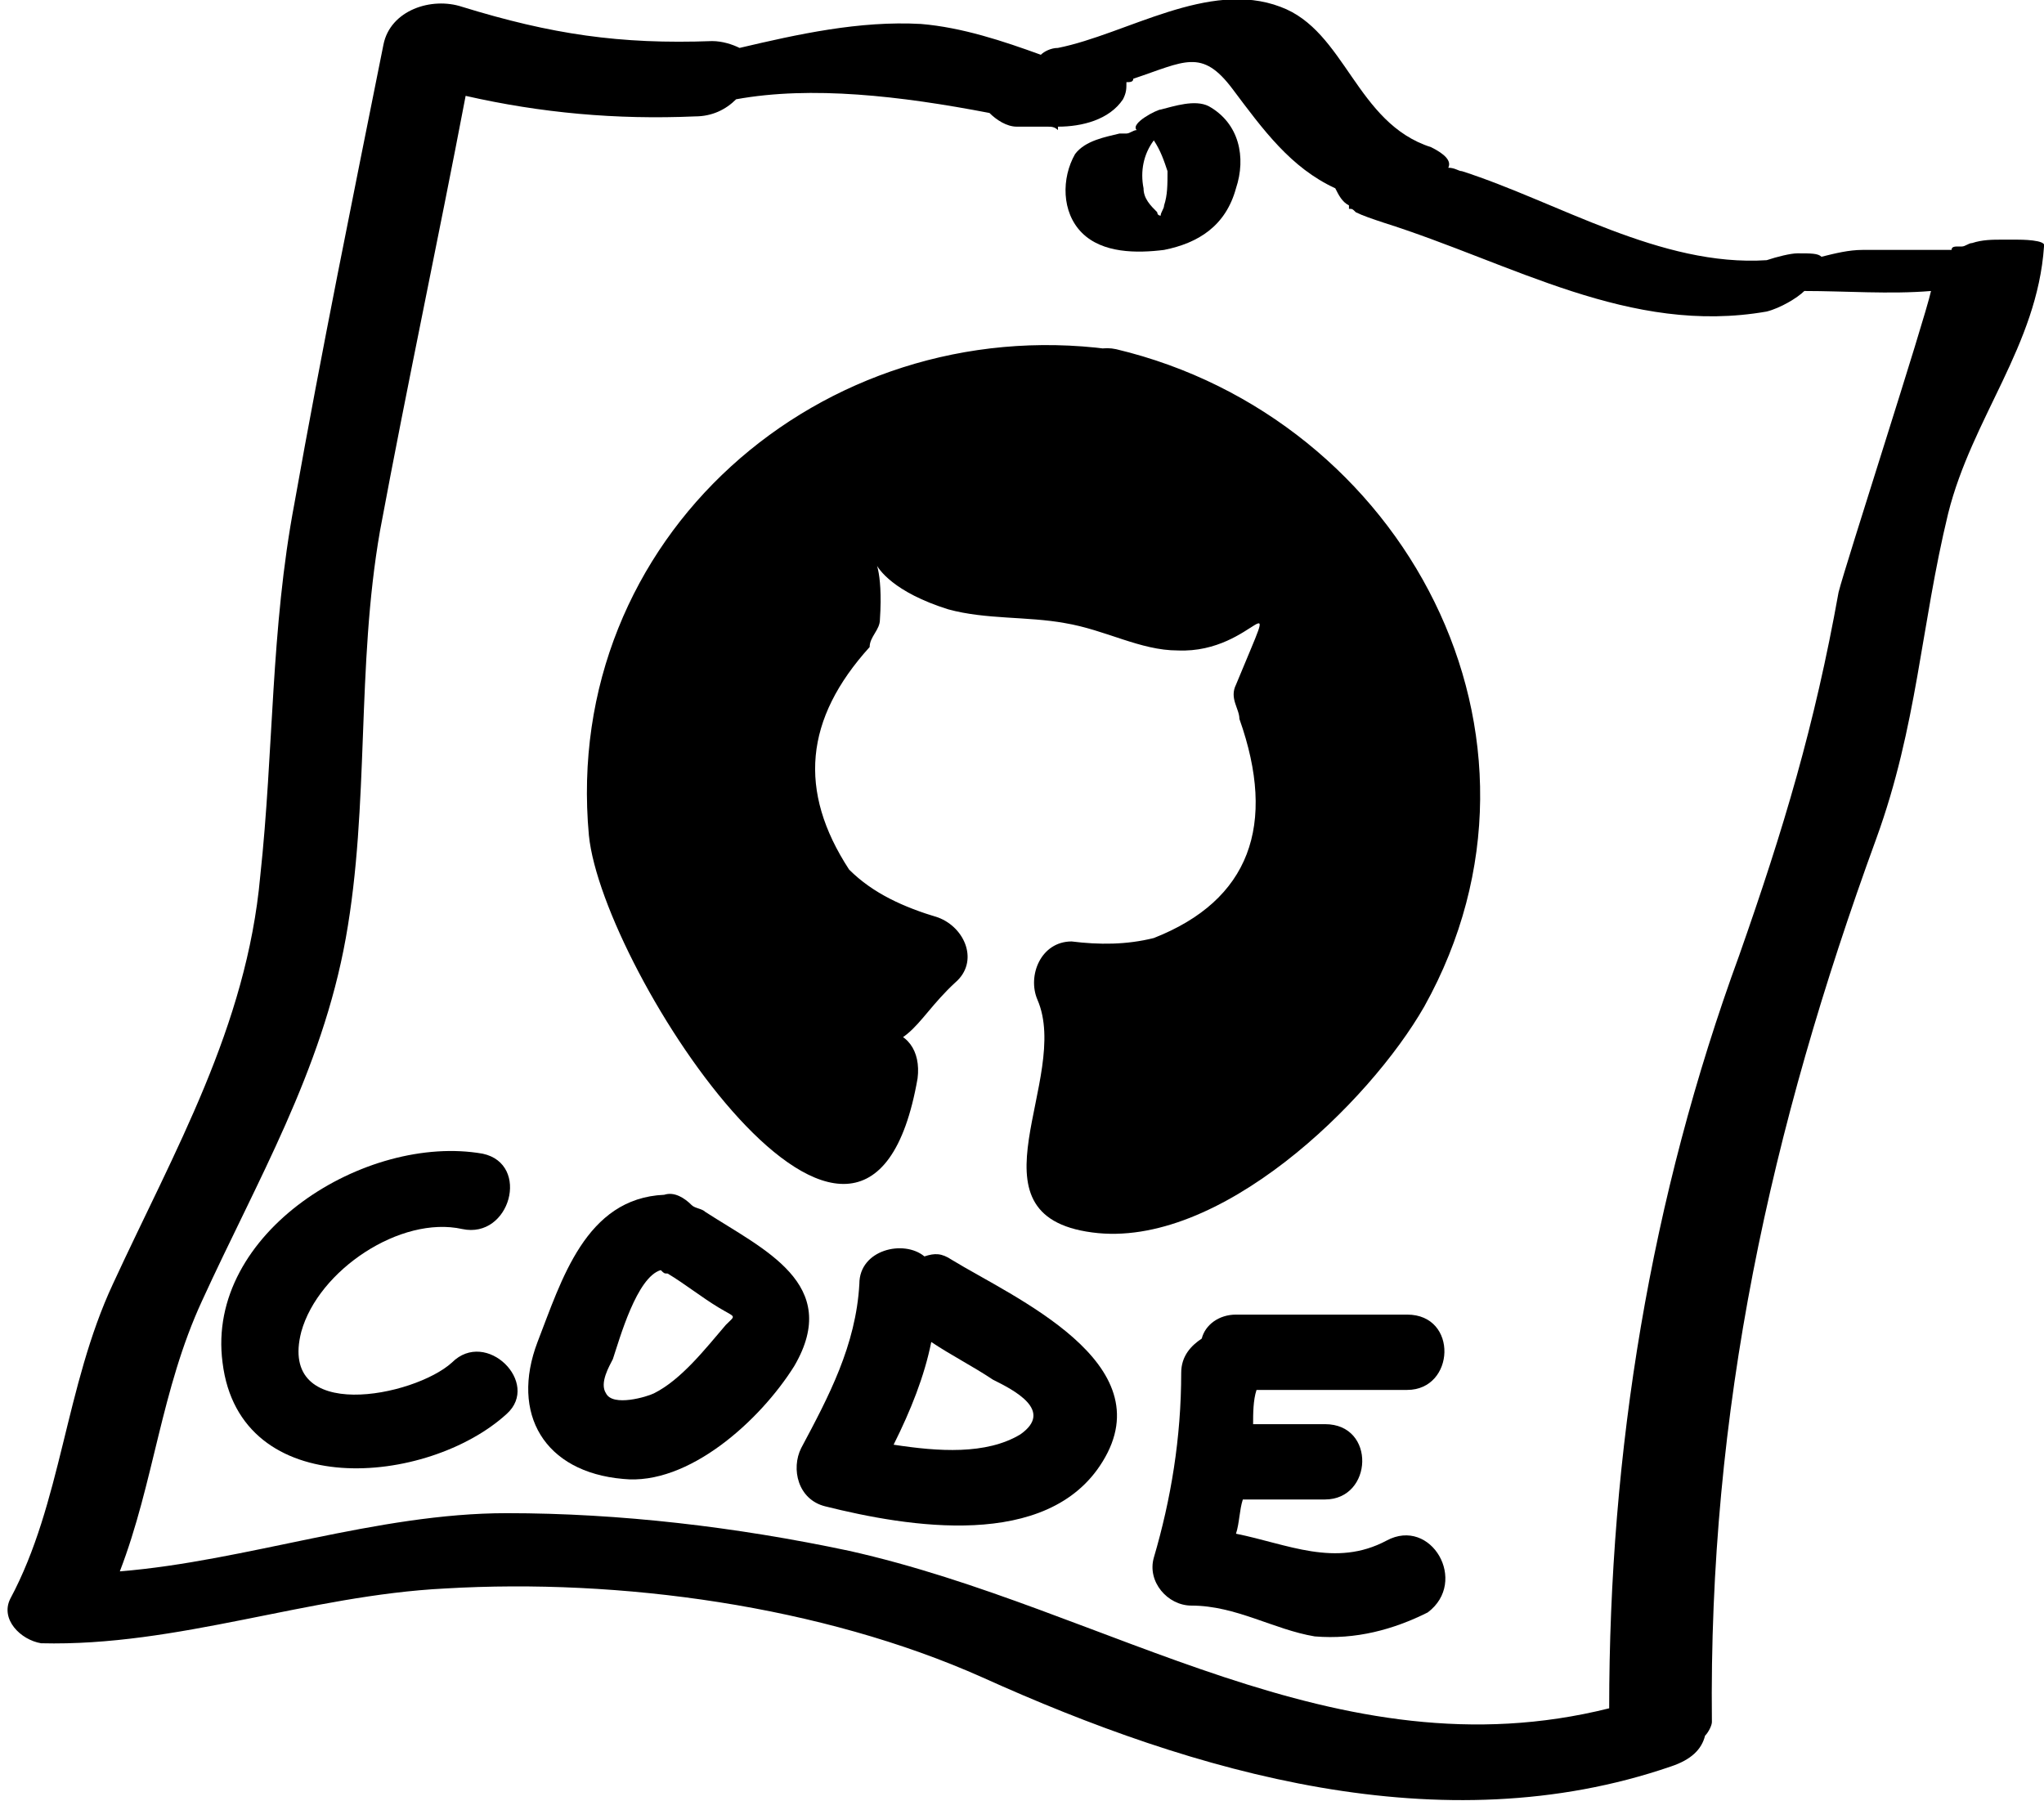 <?xml version="1.0" encoding="utf-8"?>
<!-- Generator: Adobe Illustrator 23.0.3, SVG Export Plug-In . SVG Version: 6.00 Build 0)  -->
<svg version="1.1" id="Layer_1" xmlns="http://www.w3.org/2000/svg" xmlns:xlink="http://www.w3.org/1999/xlink" x="0px" y="0px"
	 viewBox="0 0 59.7 52.6" style="enable-background:new 0 0 59.7 52.6;" xml:space="preserve">
<g>
	<path d="M32.4,11.3c-6.5-1.2-12.8,3.1-14,9.6c-1,5.2,1.6,10.3,6,12.7c0.6,0.2,0.9-0.1,0.9-0.4c0.1-0.3,0.2-1,0.4-2
		c-3.4,0.1-3.7-2.3-3.7-2.3c-0.3-1.5-1-2-1-2c-0.9-0.9,0.2-0.7,0.2-0.7c1.2,0.3,1.6,1.5,1.6,1.5c0.7,2,2.5,1.8,3.3,1.6
		c0.2-0.7,0.6-1.2,1-1.4c-2.6-0.8-5.1-2.3-4.3-6.8c0.2-1.3,0.9-2.3,1.8-2.9c-0.1-0.3-0.3-1.6,0.7-3.1c0,0,1-0.1,3,1.8
		c1-0.1,2,0,3,0.1c1,0.2,2,0.5,2.9,0.9c2.5-1.1,3.5-0.6,3.5-0.6c0.3,1.7-0.3,2.9-0.5,3.1c0.6,1,0.9,2.1,0.6,3.4
		c-0.8,4.5-3.8,5-6.5,4.8c0.3,0.4,0.6,1.2,0.4,2.3c-0.3,1.6-0.5,2.8-0.6,3.2c-0.1,0.3,0.1,0.7,0.7,0.7c5-0.7,9.2-4.5,10.1-9.7
		C43.3,18.7,39,12.5,32.4,11.3"/>
	<g>
		<path d="M32.4,10.2C24,9.1,16.4,15.7,17.2,24.4c0.4,4,8.1,15.7,9.6,7.1c0.1-0.8-0.3-1.4-1.1-1.4c-2.4-0.2-3-2.6-4.1-4.3
			c-0.1,0.5-0.3,1-0.4,1.5c-0.6,0.2,2.6,3.1,3.3,3.2c2.1,0.4,2.1-0.6,3.4-1.8c0.7-0.6,0.3-1.6-0.5-1.9c-1-0.3-1.9-0.7-2.6-1.4
			c-1.5-2.3-1.3-4.4,0.6-6.5c0-0.3,0.3-0.5,0.3-0.8c0.2-3-1.2-1.3,2-0.3c1.1,0.3,2.3,0.2,3.4,0.4c1.2,0.2,2.2,0.8,3.3,0.8
			c2.3,0.1,3.1-2.4,1.7,1c-0.2,0.4,0.1,0.7,0.1,1c1.1,3.1,0.3,5.3-2.5,6.4c-0.8,0.2-1.6,0.2-2.4,0.1c-0.9,0-1.3,1-1,1.7
			c1,2.3-2.2,6.3,1.6,6.8c3.7,0.5,8.1-3.8,9.7-6.6c4.4-7.9-0.6-17.2-9-19.2c-1.4-0.3-2,1.8-0.6,2.2c7.8,1.9,12.1,11.1,6.4,17.7
			c-1.1,1.4-2.8,2.7-4.5,3.2c-1.7,0.5-1.1,1-1.4-0.5c-0.3-1.7,0.5-2.9-0.2-4.7c-0.3,0.6-0.6,1.1-1,1.7c7.8,0.3,7.7-6.8,7.4-12.5
			c0-0.5-0.3-0.9-0.8-1.1c-1.9-0.7-4.6,0-6.6-0.4c-2-0.3-4.1-1.9-6-1.9c-0.4,0-0.8,0.2-1,0.6c-2.4,5.5-5,12,2.5,14.5
			c-0.2-0.6-0.3-1.3-0.5-1.9c-2.3,2.1-3.4-3-6.2-1.8c-0.6,0.2-0.7,1.1-0.4,1.5c1.8,3,2,5.1,6,5.4c-0.4-0.5-0.7-0.9-1.1-1.4
			c-0.3,1.6-0.3,1.2-1.6,0.4c-0.9-0.6-1.8-2-2.3-2.9c-1.6-2.9-1.8-6.4-0.5-9.4c2.1-4.9,6.9-7.2,12.1-6.5
			C33.9,12.6,33.9,10.3,32.4,10.2L32.4,10.2z"/>
	</g>
</g>
<path d="M58.9,7c-0.1,0-0.2,0-0.3,0c0,0-0.1,0-0.1,0c-0.3,0-0.6,0-0.9,0.1c0,0,0,0,0,0c-0.1,0-0.2,0.1-0.3,0.1c0,0-0.1,0-0.1,0
	c-0.1,0-0.2,0-0.2,0.1c-0.3,0-0.5,0-0.8,0c-0.6,0-1.2,0-1.8,0c-0.4,0-0.8,0.1-1.2,0.2c-0.1-0.1-0.3-0.1-0.7-0.1
	c-0.2,0-0.6,0.1-0.9,0.2c-3.1,0.2-6.1-1.7-8.9-2.6c-0.1,0-0.2-0.1-0.4-0.1c0.1-0.2-0.1-0.4-0.5-0.6c-2.2-0.7-2.5-3.4-4.4-4.1
	c-2.1-0.8-4.5,0.8-6.5,1.2c-0.2,0-0.4,0.1-0.5,0.2c-1.1-0.4-2.3-0.8-3.5-0.9c-1.8-0.1-3.6,0.3-5.3,0.7c-0.2-0.1-0.5-0.2-0.8-0.2
	c-2.7,0.1-4.7-0.2-7.3-1c-0.9-0.3-2.1,0.1-2.3,1.1c-0.9,4.5-1.8,8.9-2.6,13.4c-0.7,3.7-0.6,7.2-1,10.9c-0.4,4.4-2.5,8-4.3,11.9
	c-1.4,3-1.5,6.4-3,9.2c-0.3,0.6,0.3,1.2,0.9,1.3c4,0.1,7.8-1.4,11.8-1.6c5.1-0.3,11,0.5,15.7,2.6c6.2,2.8,13.4,4.9,20.1,2.6
	c0.6-0.2,0.9-0.5,1-0.9c0.1-0.1,0.2-0.3,0.2-0.4c-0.1-9.1,1.7-17.3,4.8-25.8c1.2-3.3,1.3-6.2,2.1-9.5c0.7-2.8,2.6-4.9,2.8-7.8
	C59.8,7,59,7,58.9,7z M53.7,17.3c-0.7,3.9-1.6,6.9-2.9,10.6C48.2,35,47,42.4,47,49.9c-8,2-14.6-2.9-22.2-4.6
	c-3.3-0.7-6.7-1.1-10-1.1c-3.8,0-7.6,1.4-11.3,1.7c1-2.6,1.2-5.3,2.4-7.9c1.6-3.5,3.5-6.7,4.2-10.6c0.7-3.9,0.3-7.9,1-11.9
	c0.8-4.3,1.7-8.5,2.5-12.7c2.2,0.5,4.4,0.7,6.7,0.6c0.5,0,0.9-0.2,1.2-0.5c2.2-0.4,4.8-0.1,7.4,0.4c0.2,0.2,0.5,0.4,0.8,0.4h0.9
	c0.1,0,0.2,0,0.3,0.1c0,0,0,0,0-0.1c0.7,0,1.5-0.2,1.9-0.8c0.1-0.2,0.1-0.3,0.1-0.5c0.1,0,0.2,0,0.2-0.1c1.5-0.5,2-0.9,2.9,0.3
	c0.9,1.2,1.7,2.3,3,2.9c0.1,0.2,0.2,0.4,0.4,0.5c0,0,0,0,0,0.1c0.1,0,0.1,0,0.2,0.1c0.2,0.1,0.5,0.2,0.8,0.3
	c3.8,1.2,7.2,3.3,11.2,2.6C52,9,52.5,8.7,52.7,8.5c1.2,0,2.5,0.1,3.7,0C56.2,9.4,53.9,16.5,53.7,17.3z"/>
<path d="M35.3,3.1c-0.4-0.2-1,0-1.4,0.1c-0.1,0-0.9,0.4-0.7,0.6c-0.1,0-0.2,0.1-0.3,0.1c-0.1,0-0.2,0-0.2,0c-0.4,0.1-1,0.2-1.3,0.6
	C31,5.2,31,6.2,31.6,6.8c0.6,0.6,1.6,0.6,2.4,0.5c1-0.2,1.8-0.7,2.1-1.8C36.4,4.6,36.2,3.6,35.3,3.1z M34,6c0,0.1-0.1,0.2-0.1,0.3
	c0,0-0.1,0-0.1-0.1c-0.2-0.2-0.4-0.4-0.4-0.7c-0.1-0.5,0-1,0.3-1.4C33.9,4.4,34,4.7,34.1,5C34.1,5.4,34.1,5.7,34,6z"/>
<path d="M13.2,39.8c-1.1,1-5.1,1.8-4.4-0.9c0.5-1.8,2.9-3.4,4.7-3c1.4,0.3,2-1.9,0.6-2.2c-3.4-0.6-8.1,2.3-7.6,6.1
	c0.5,4.1,6,3.6,8.3,1.5C15.8,40.4,14.2,38.8,13.2,39.8z"/>
<path d="M20.6,35.4c-0.1-0.1-0.3-0.1-0.4-0.2c-0.2-0.2-0.5-0.4-0.8-0.3c-2.3,0.1-3,2.5-3.7,4.3c-0.8,2.1,0.2,3.8,2.5,4
	c1.9,0.2,4-1.7,5-3.3C24.6,37.5,22.3,36.5,20.6,35.4z M21.2,38.7c-0.6,0.7-1.3,1.6-2.1,2c-0.2,0.1-1.2,0.4-1.4,0
	c-0.2-0.3,0.1-0.8,0.2-1c0.2-0.6,0.7-2.4,1.4-2.6c0.1,0.1,0.1,0.1,0.2,0.1c0.5,0.3,1,0.7,1.5,1C21.5,38.5,21.5,38.4,21.2,38.7z"/>
<path d="M27.8,36.8c-0.3-0.2-0.5-0.2-0.8-0.1c-0.6-0.5-1.9-0.2-1.9,0.8c-0.1,1.8-0.9,3.3-1.7,4.8c-0.3,0.6-0.1,1.5,0.7,1.7
	c2.4,0.6,6.5,1.3,8.1-1.3C34,39.8,29.6,37.9,27.8,36.8z M29.8,41.9c-1,0.6-2.4,0.5-3.7,0.3c0.5-1,0.9-2,1.1-3
	c0.6,0.4,1.2,0.7,1.8,1.1C29.6,40.6,30.8,41.2,29.8,41.9z"/>
<path d="M40.5,45c-1.5,0.8-2.9,0.1-4.4-0.2c0.1-0.3,0.1-0.7,0.2-1h2.4c1.4,0,1.5-2.2,0-2.2h-2.1c0-0.3,0-0.7,0.1-1h4.4
	c1.4,0,1.5-2.2,0-2.2h-5c-0.5,0-0.9,0.3-1,0.7c-0.3,0.2-0.6,0.5-0.6,1c0,1.9-0.3,3.7-0.8,5.4c-0.2,0.7,0.4,1.4,1.1,1.4
	c1.3,0,2.4,0.7,3.6,0.9c1.2,0.1,2.3-0.2,3.3-0.7C42.9,46.2,41.8,44.3,40.5,45z"/>
</svg>
